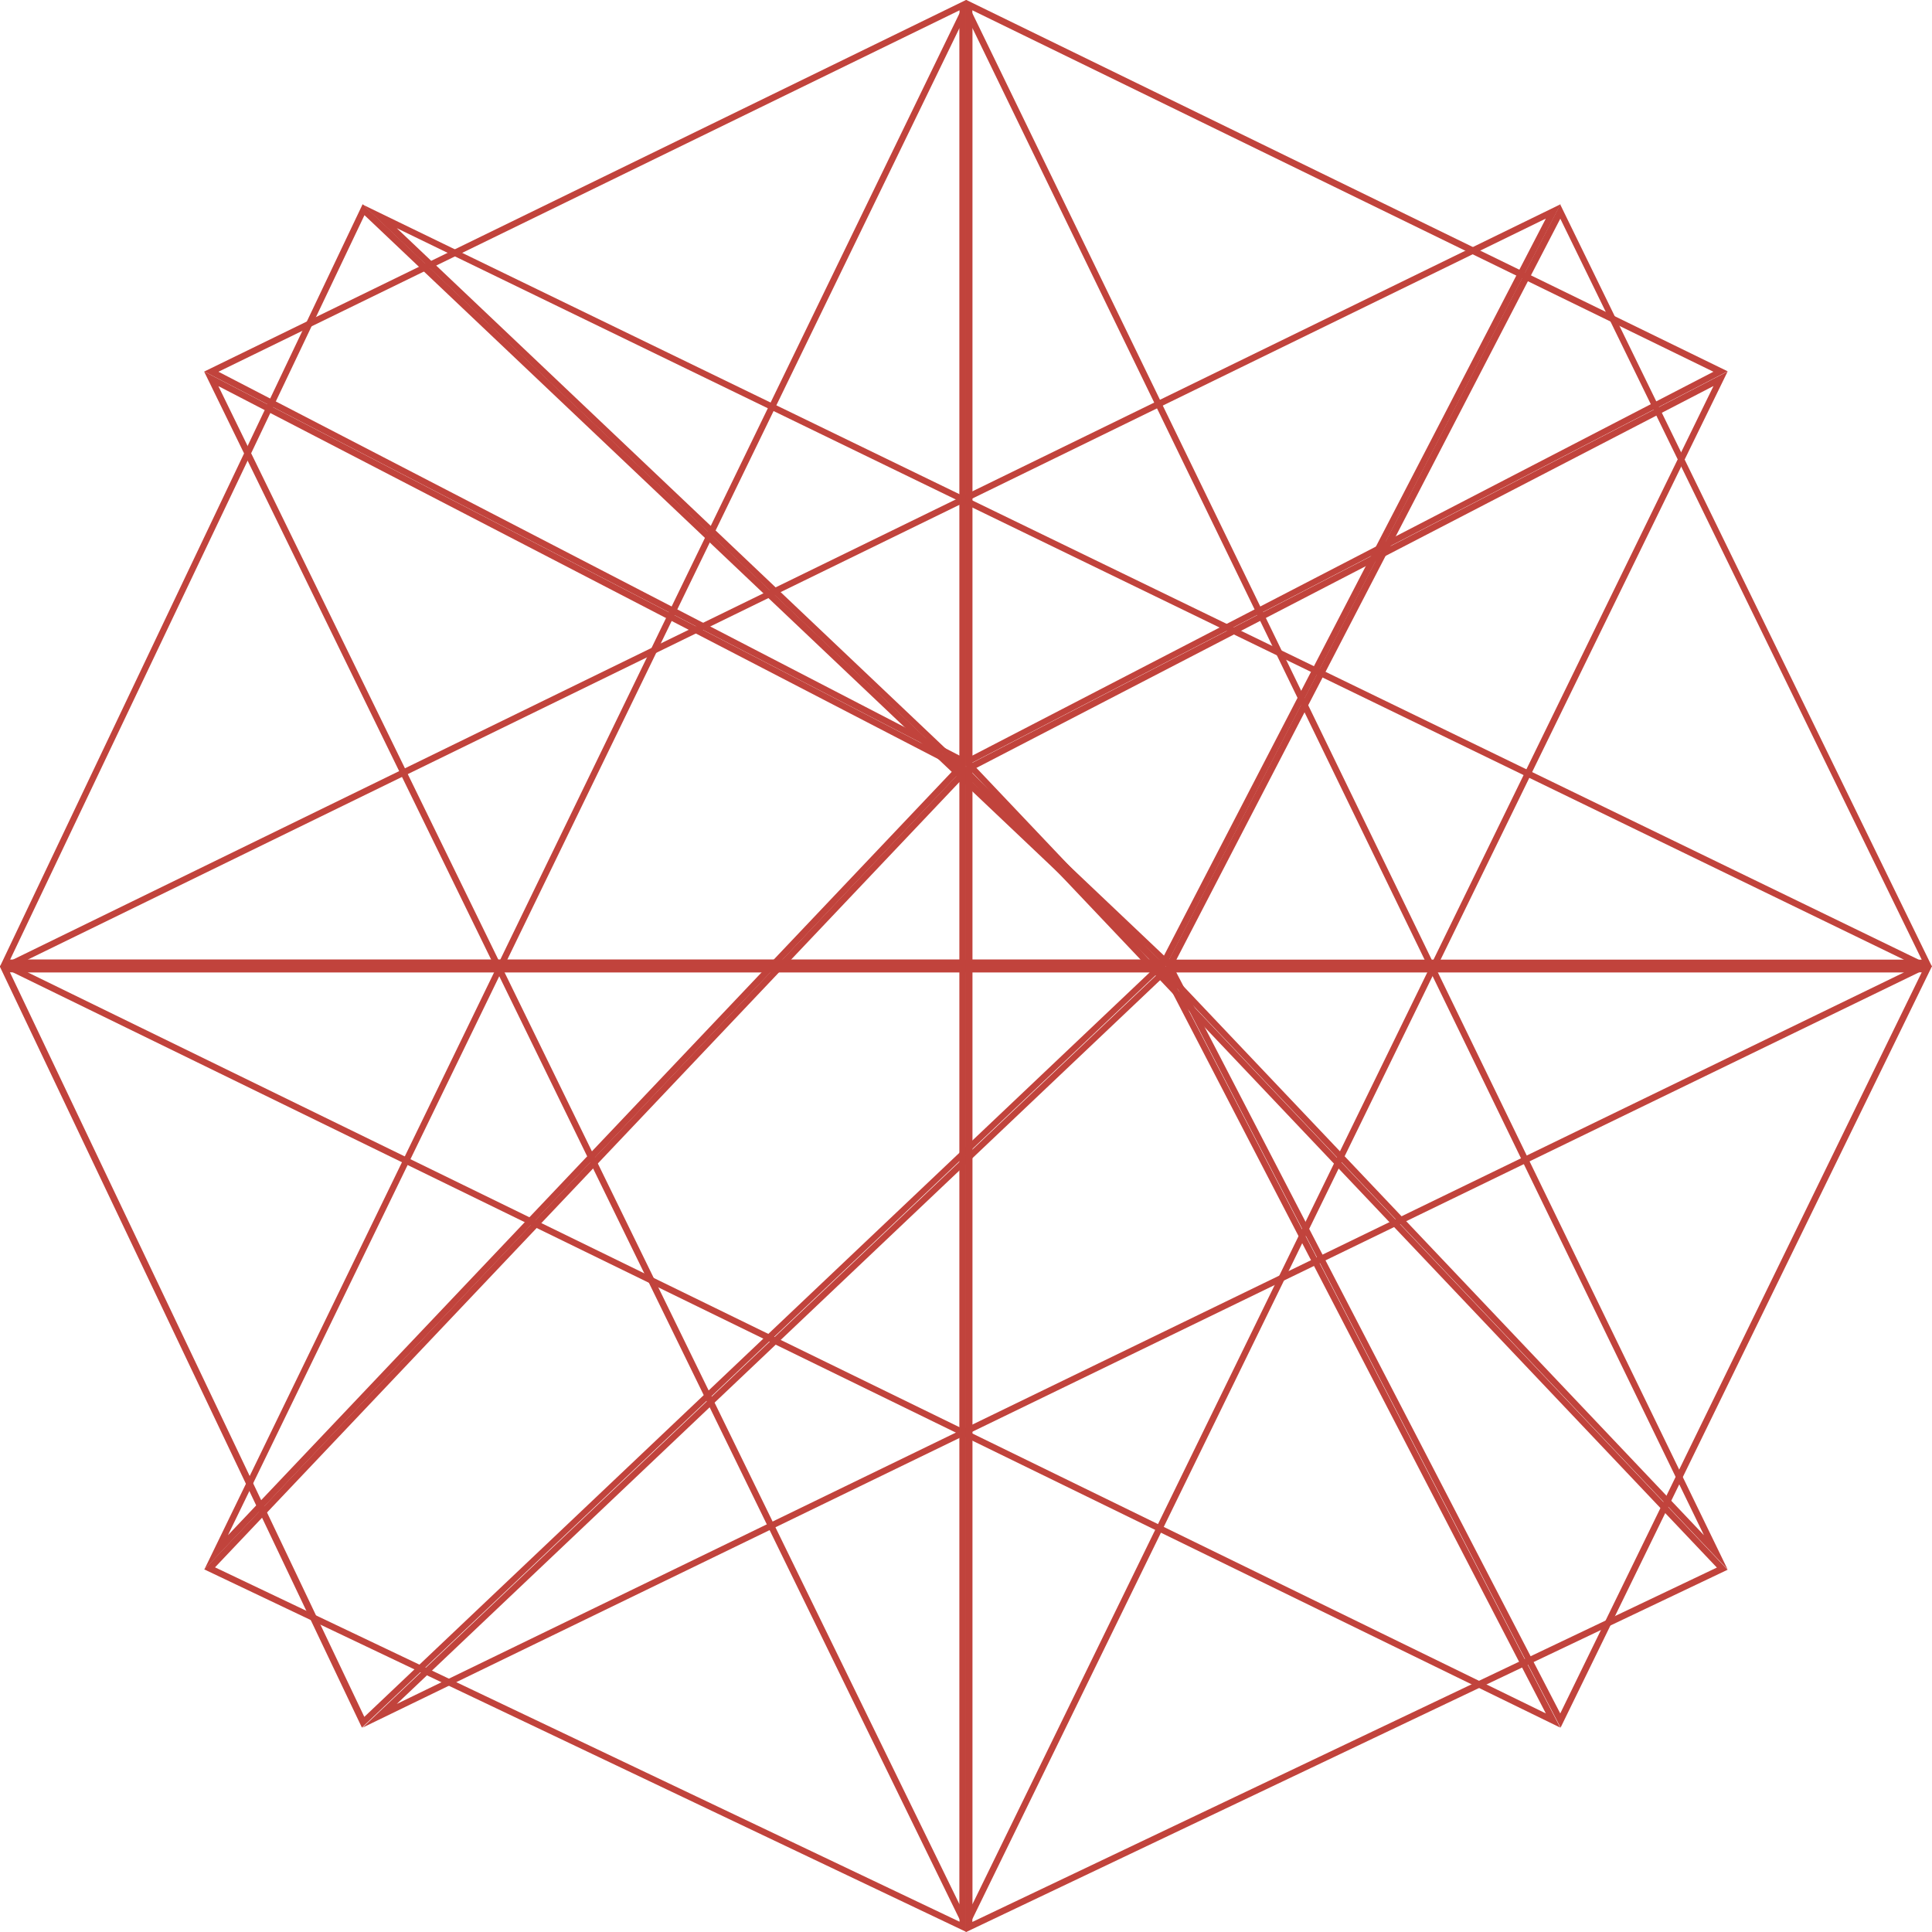 <svg id="Objects" xmlns="http://www.w3.org/2000/svg" viewBox="0 0 169.01 169.01">
  <defs>
    <style>
      .cls-1 {
        fill: #c1433c;
      }
    </style>
  </defs>
  <title>123</title>
  <g id="_Group_" data-name="&lt;Group&gt;">
    <g id="_Group_2" data-name="&lt;Group&gt;">
      <g id="_Group_3" data-name="&lt;Group&gt;">
        <path class="cls-1" d="M-1062.85,122.82v99.69l-65.13-31,65.13-68.71m0.56-1.4-66.63,70.29,66.63,31.7v-102h0Z" transform="translate(1146.79 -54.4)"/>
      </g>
      <g id="_Group_4" data-name="&lt;Group&gt;">
        <path class="cls-1" d="M-1062.85,56.84V121.2l-64,67.5,64-131.86m0.56-2.44-66.63,137.31,66.63-70.29v-67h0Z" transform="translate(1146.79 -54.4)"/>
      </g>
      <g id="_Group_5" data-name="&lt;Group&gt;">
        <path class="cls-1" d="M-1127.68,88.18l64.83,33.59V221l-64.83-132.81m-1.25-1.28,66.63,136.51v-102l-66.63-34.52h0Z" transform="translate(1146.79 -54.4)"/>
      </g>
      <g id="_Group_6" data-name="&lt;Group&gt;">
        <path class="cls-1" d="M-1062.85,55.3v65.2l-64.83-33.58,64.83-31.62m0.56-.9-66.63,32.5,66.63,34.52v-67h0Z" transform="translate(1146.79 -54.4)"/>
      </g>
      <g id="_Group_7" data-name="&lt;Group&gt;">
        <path class="cls-1" d="M-1061.73,122.82l65.13,68.71-65.13,31V122.82m-0.56-1.4v102l66.63-31.7-66.63-70.29h0Z" transform="translate(1146.79 -54.4)"/>
      </g>
      <g id="_Group_8" data-name="&lt;Group&gt;">
        <path class="cls-1" d="M-1061.73,56.84l64,131.86-64-67.5V56.84m-0.56-2.44v67l66.63,70.29L-1062.29,54.4h0Z" transform="translate(1146.79 -54.4)"/>
      </g>
      <g id="_Group_9" data-name="&lt;Group&gt;">
        <path class="cls-1" d="M-996.9,88.18L-1061.73,221V121.76l64.83-33.59m1.25-1.28-66.63,34.52v102L-995.66,86.9h0Z" transform="translate(1146.79 -54.4)"/>
      </g>
      <g id="_Group_10" data-name="&lt;Group&gt;">
        <path class="cls-1" d="M-1061.73,55.3l64.83,31.62-64.83,33.58V55.3m-0.56-.9v67l66.63-34.52-66.63-32.5h0Z" transform="translate(1146.79 -54.4)"/>
      </g>
    </g>
    <g id="_Group_11" data-name="&lt;Group&gt;">
      <g id="_Group_12" data-name="&lt;Group&gt;">
        <path class="cls-1" d="M-1114.92,73.21l68.71,65.13h-99.69l31-65.13m-0.17-.94-31.7,66.63h102l-70.29-66.63h0Z" transform="translate(1146.79 -54.4)"/>
      </g>
      <g id="_Group_13" data-name="&lt;Group&gt;">
        <path class="cls-1" d="M-1112.08,74.36l131.86,64h-64.36l-67.5-64m-3-2.08,70.29,66.63h67l-137.31-66.63h0Z" transform="translate(1146.79 -54.4)"/>
      </g>
      <g id="_Group_14" data-name="&lt;Group&gt;">
        <path class="cls-1" d="M-1011.56,73.52l-33.59,64.83h-99.22l132.81-64.83m1.28-1.25-136.51,66.63h102l34.52-66.63h0Z" transform="translate(1146.79 -54.4)"/>
      </g>
      <g id="_Group_15" data-name="&lt;Group&gt;">
        <path class="cls-1" d="M-1010.3,73.52l31.62,64.83h-65.2l33.59-64.83m0-1.25-34.52,66.63h67l-32.5-66.63h0Z" transform="translate(1146.79 -54.4)"/>
      </g>
      <g id="_Group_16" data-name="&lt;Group&gt;">
        <path class="cls-1" d="M-1046.21,139.46l-68.71,65.13-31-65.13h99.69m1.4-.56h-102l31.7,66.63,70.29-66.63h0Z" transform="translate(1146.79 -54.4)"/>
      </g>
      <g id="_Group_17" data-name="&lt;Group&gt;">
        <path class="cls-1" d="M-980.22,139.46l-131.86,64,67.5-64h64.36m2.44-.56h-67l-70.29,66.63,137.31-66.63h0Z" transform="translate(1146.79 -54.4)"/>
      </g>
      <g id="_Group_18" data-name="&lt;Group&gt;">
        <path class="cls-1" d="M-1045.15,139.46l33.59,64.83-132.81-64.83h99.22m0.34-.56h-102l136.51,66.63-34.52-66.63h0Z" transform="translate(1146.79 -54.4)"/>
      </g>
      <g id="_Group_19" data-name="&lt;Group&gt;">
        <path class="cls-1" d="M-978.68,139.46l-31.62,64.83-33.59-64.83h65.2m0.9-.56h-67l34.52,66.63,32.5-66.63h0Z" transform="translate(1146.79 -54.4)"/>
      </g>
    </g>
  </g>
</svg>

